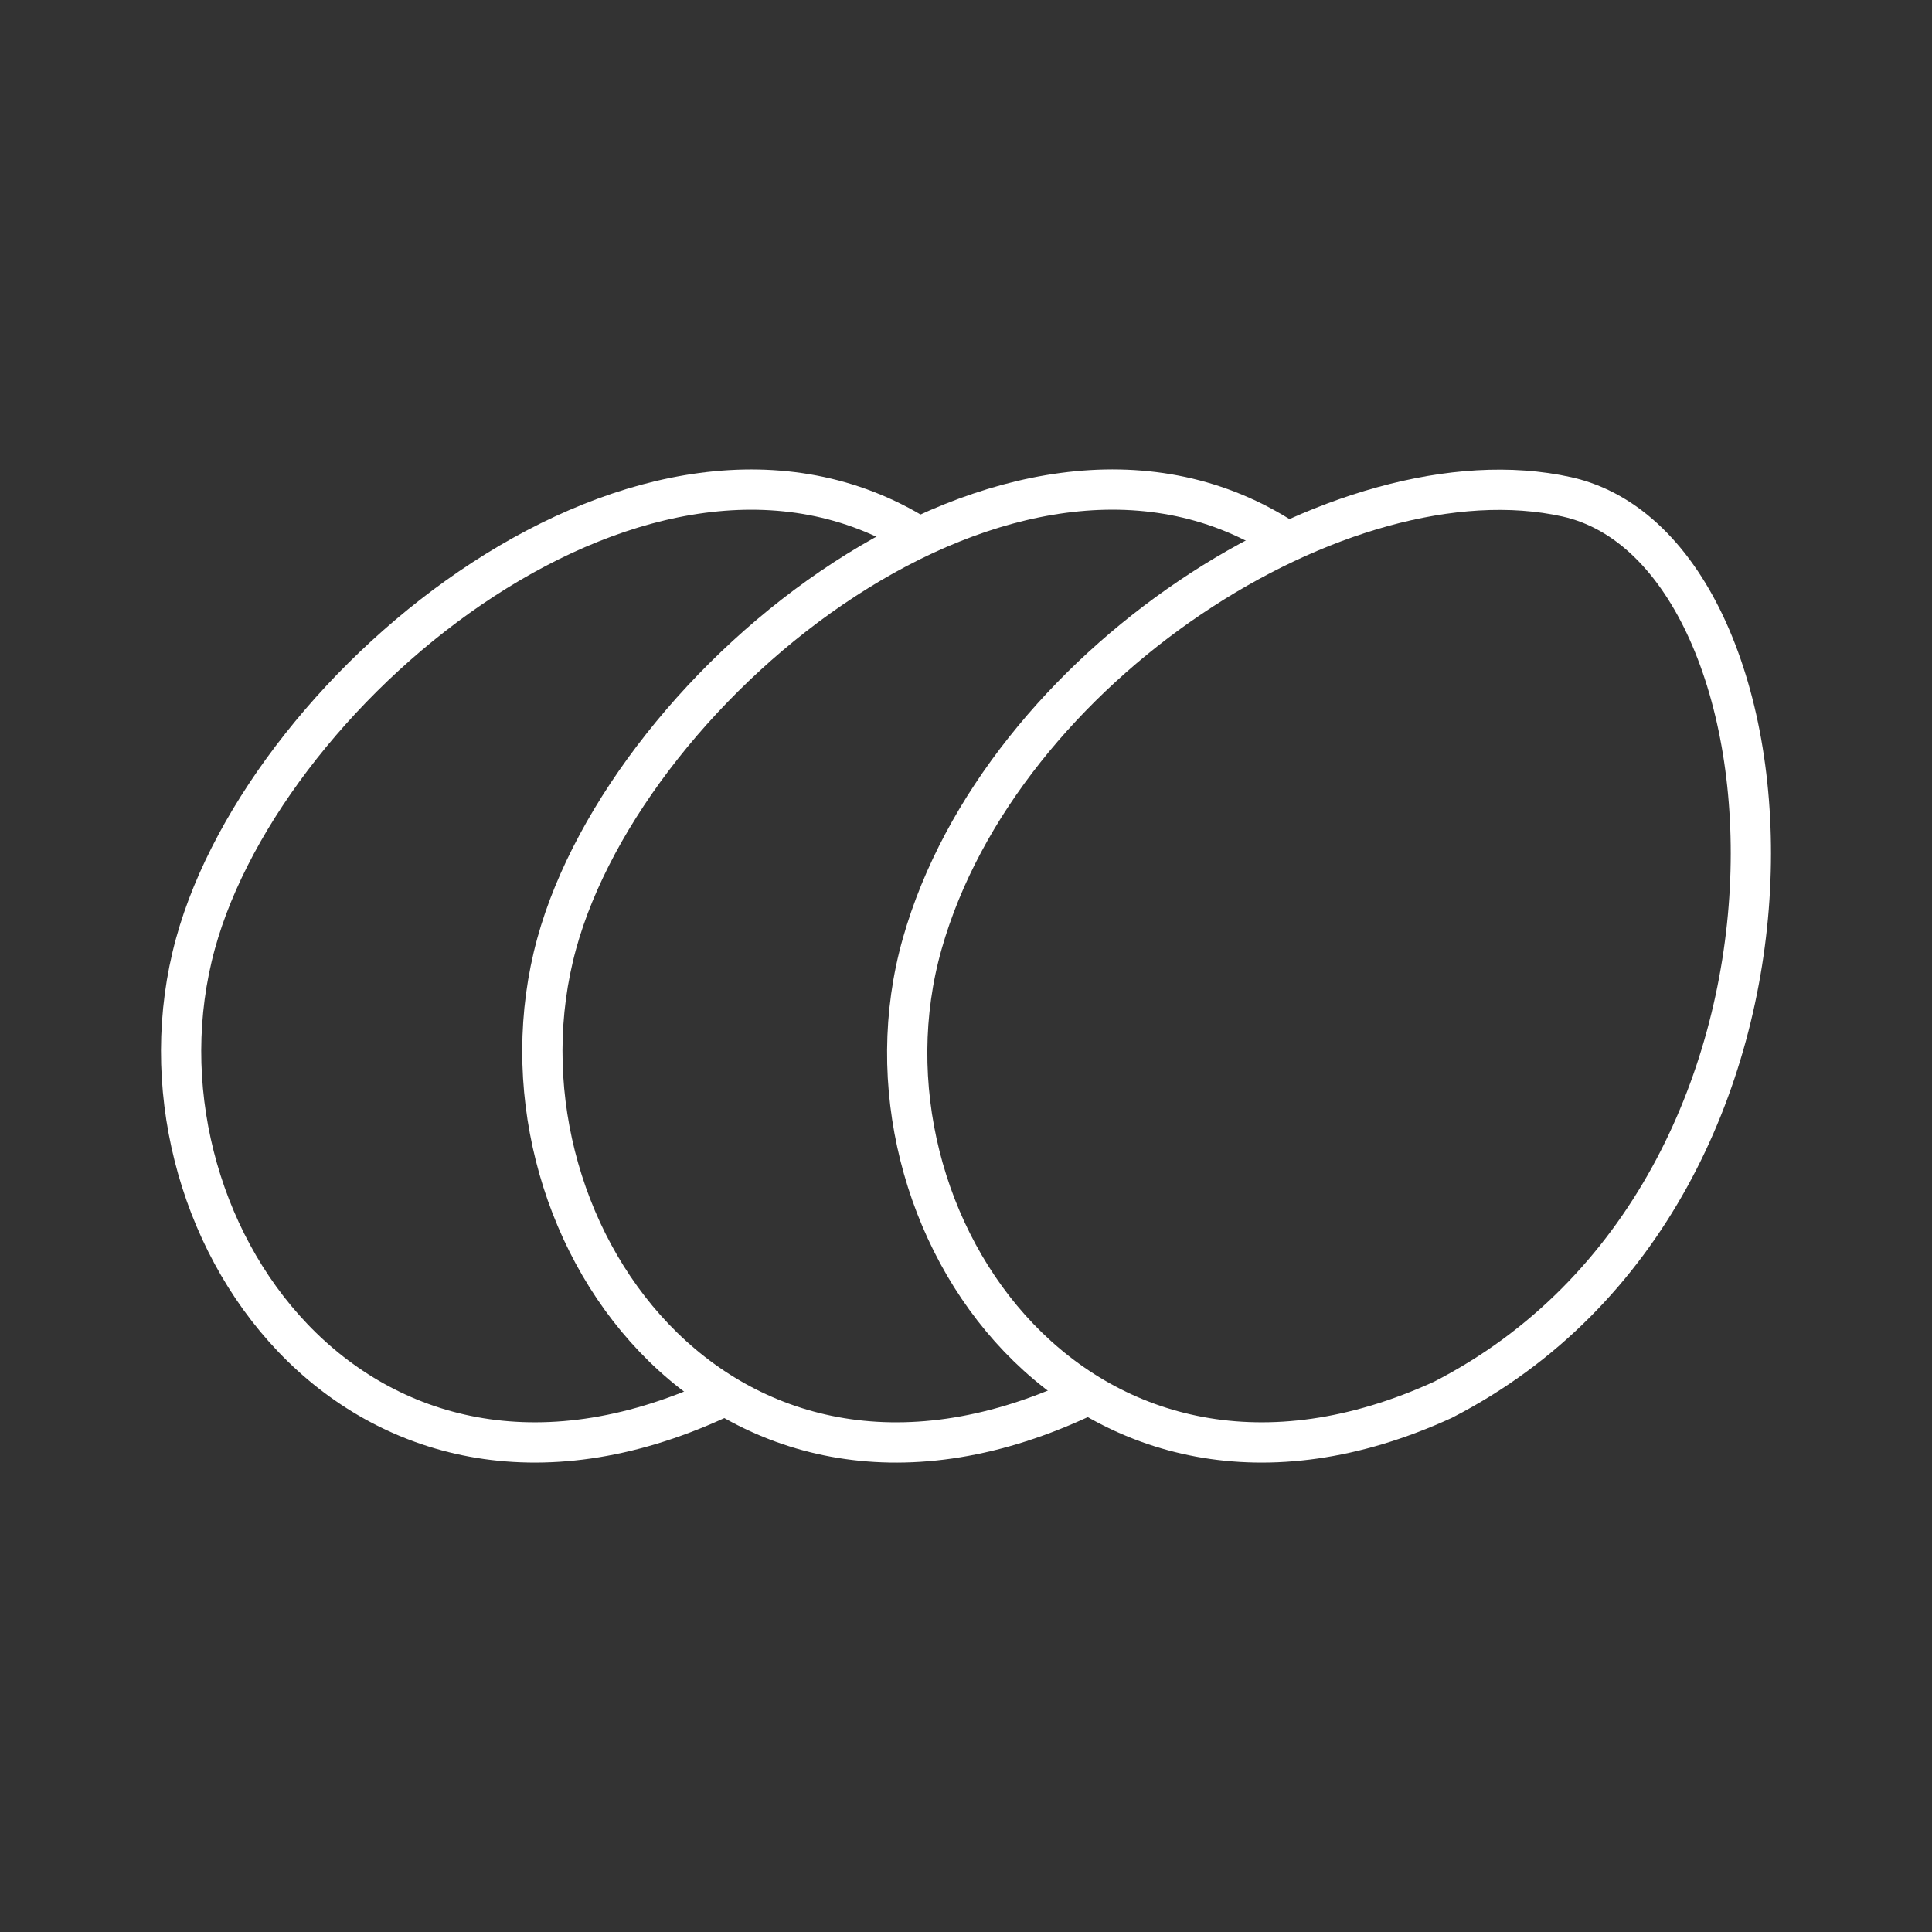 <svg xmlns="http://www.w3.org/2000/svg" viewBox="0 0 48 48"><rect x="0" y="0" width="48" height="48" fill="#333333" stroke="none"/><defs><style>.a{fill:none;stroke:#fff;stroke-linecap:round;stroke-linejoin:round;}</style></defs><path class="a" d="M35.856,34.774c10.161-5.226,9.134-21.084,3.071-22.43C33.36,11.108,24.871,16.549,22.913,23.445c-1.968,6.931,4.05,15.405,12.944,11.329"/><path class="a" d="M31.783,13.327C25.128,9.183,15.617,16.94,13.831,23.444c-1.907,6.947,4.05,15.405,12.944,11.329"/><path class="a" d="M22.808,13.328C16.153,9.184,6.642,16.941,4.856,23.445,2.949,30.392,8.906,38.849,17.8,34.772"/></svg>